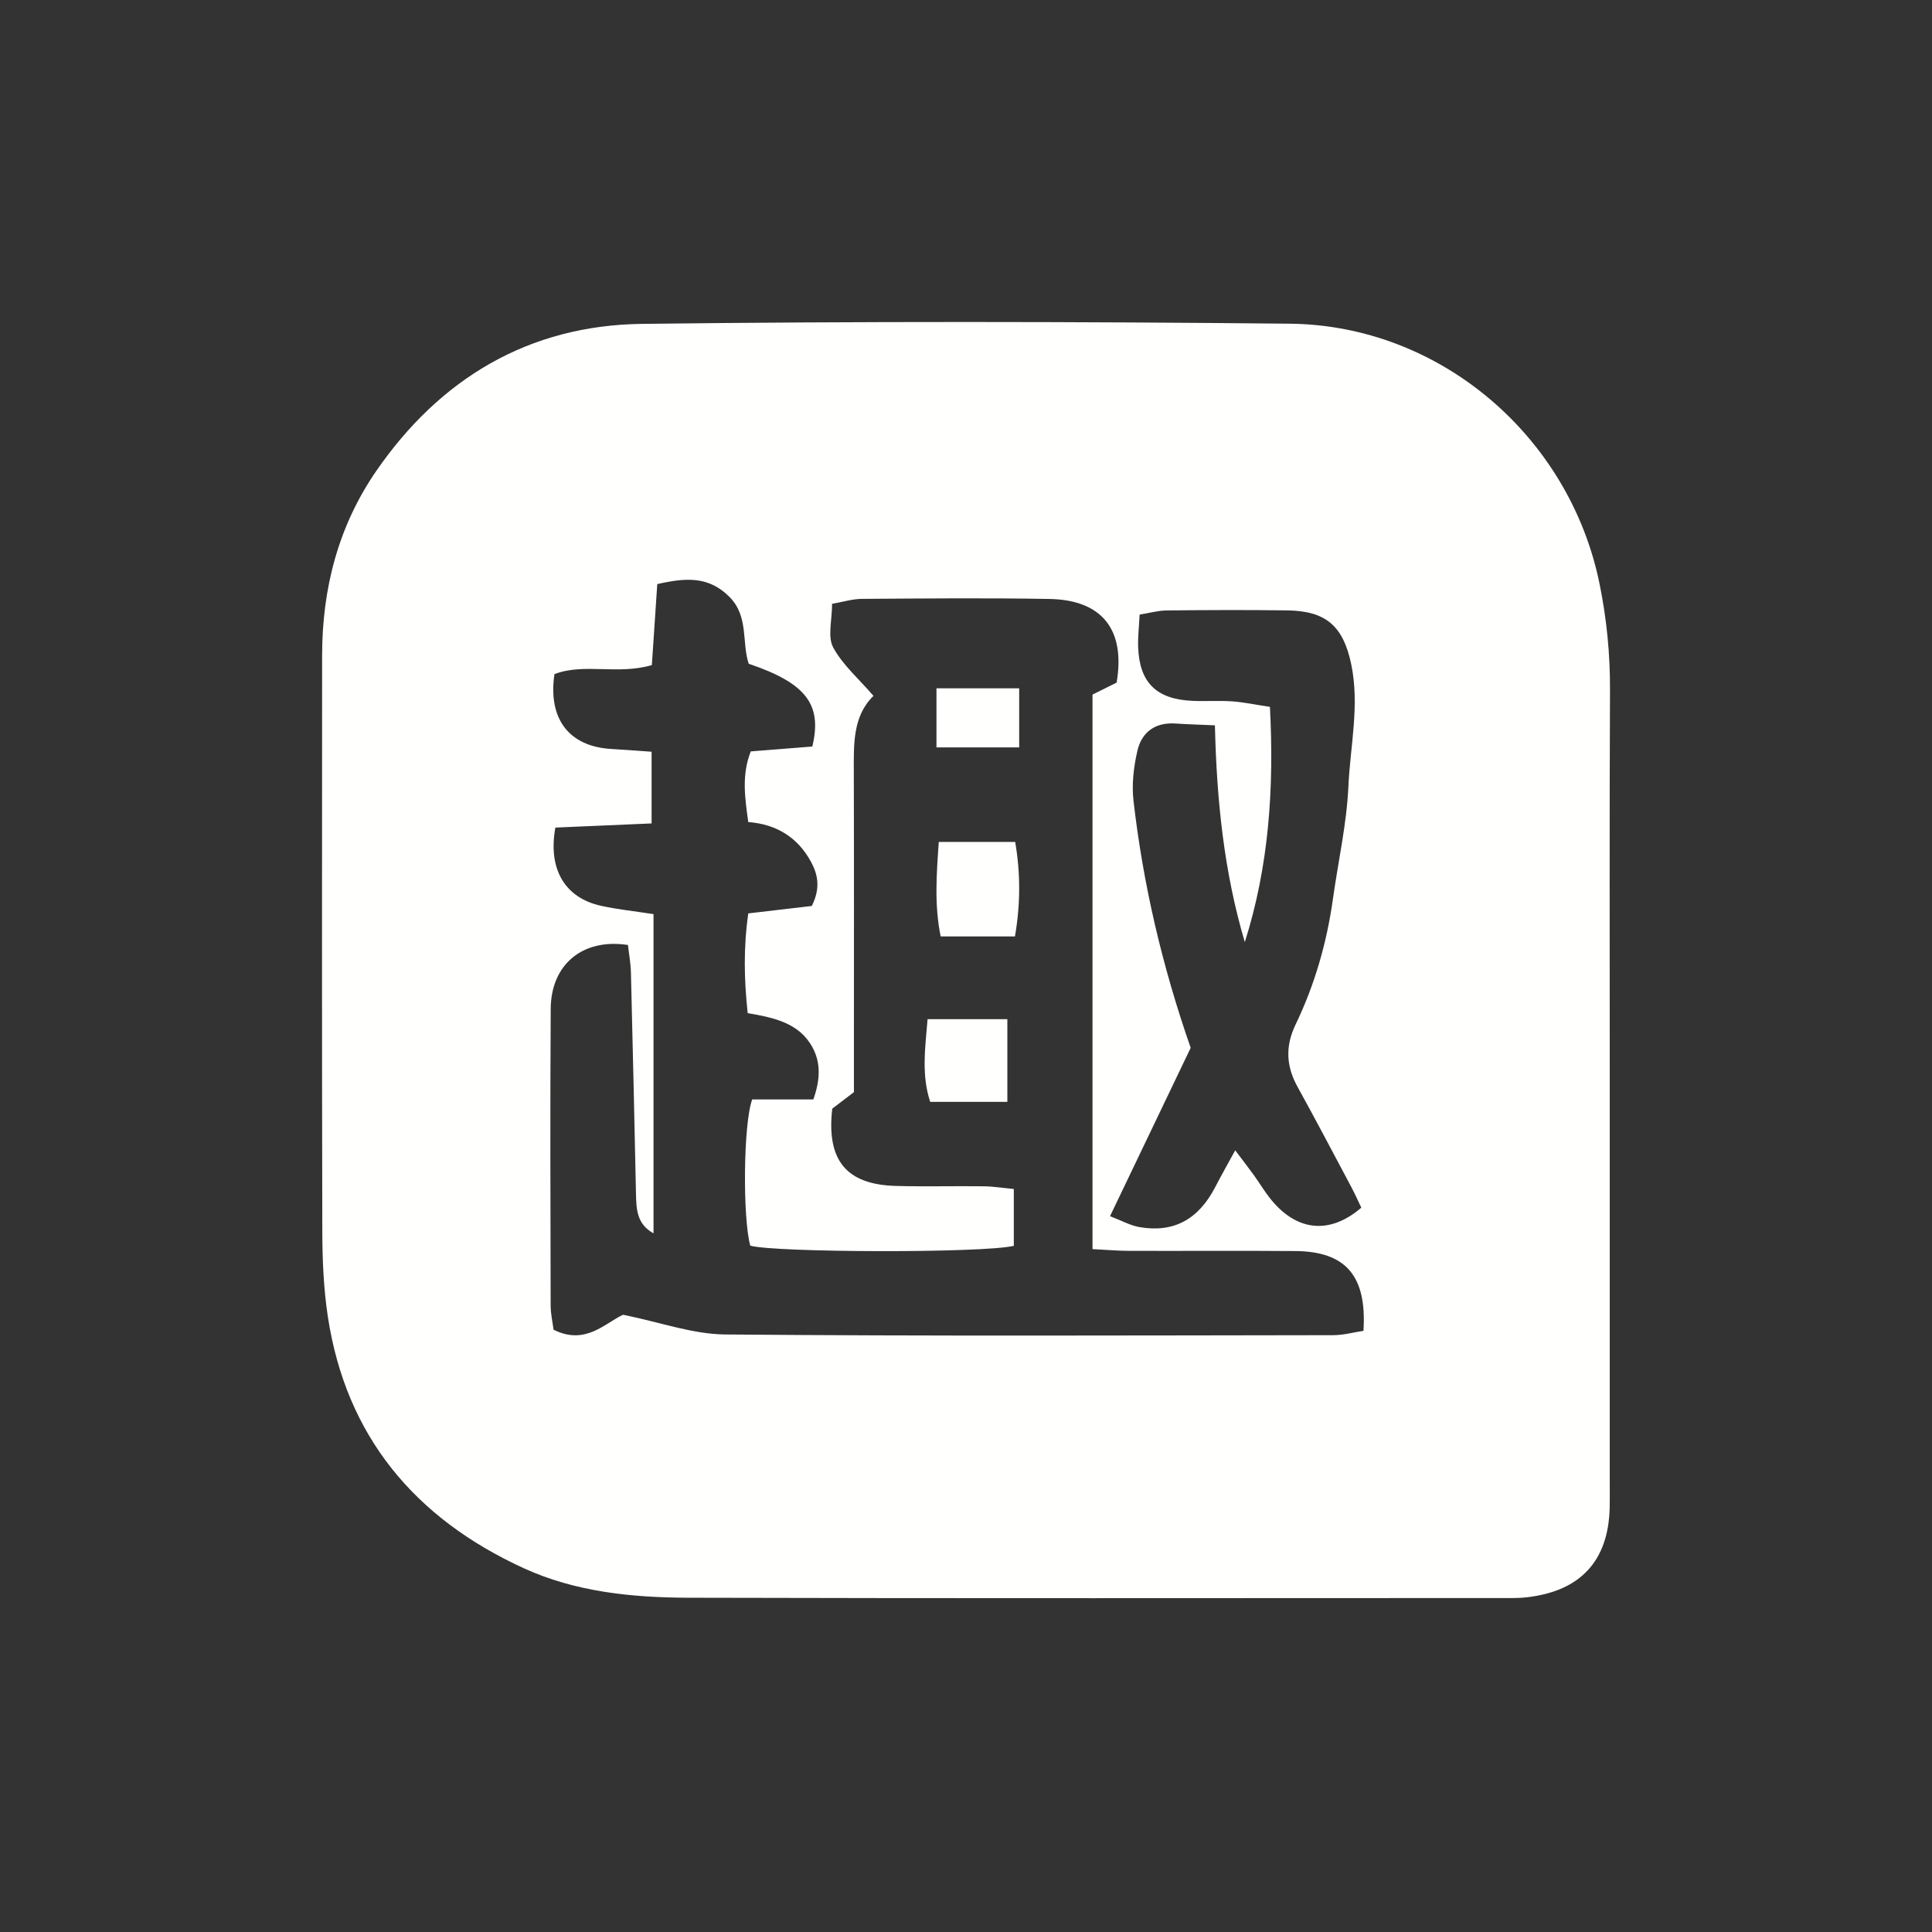 <svg width="150" height="150" viewBox="0 0 150 150" fill="none" xmlns="http://www.w3.org/2000/svg">
<rect x="0" y="0" width="150" height="150" fill="#333333" stroke="none"/>
<path fill-rule="evenodd" clip-rule="evenodd" d="M92.444 81.354C90.377 85.668 88.342 89.917 86.182 94.424C87.071 94.762 87.743 95.145 88.46 95.27C91.135 95.735 93.058 94.674 94.365 92.137C94.806 91.281 95.284 90.443 95.902 89.31C96.557 90.182 96.972 90.715 97.367 91.263C97.775 91.83 98.135 92.434 98.564 92.985C100.591 95.587 103.194 95.911 105.692 93.764C105.452 93.265 105.21 92.716 104.929 92.188C103.544 89.586 102.175 86.975 100.748 84.396C99.855 82.781 99.774 81.239 100.591 79.54C102.077 76.45 103.015 73.181 103.49 69.783C103.895 66.874 104.557 63.979 104.689 61.059C104.833 57.912 105.571 54.768 104.913 51.593C104.3 48.633 102.975 47.434 99.96 47.391C96.831 47.346 93.701 47.362 90.572 47.395C89.908 47.402 89.246 47.594 88.479 47.718C88.431 48.7 88.34 49.465 88.365 50.225C88.46 52.995 89.777 54.295 92.599 54.415C93.614 54.459 94.636 54.382 95.648 54.452C96.55 54.515 97.443 54.708 98.597 54.882C98.928 61.22 98.515 67.249 96.647 73.146C95.03 67.692 94.459 62.111 94.326 56.315C93.08 56.259 92.16 56.233 91.242 56.173C89.659 56.07 88.635 56.872 88.307 58.292C88.016 59.547 87.859 60.904 88.005 62.176C88.75 68.654 90.224 74.981 92.444 81.354ZM84.822 96.981V53.928C85.524 53.579 86.136 53.275 86.694 52.998C87.393 48.89 85.569 46.576 81.477 46.503C76.625 46.416 71.771 46.465 66.918 46.496C66.181 46.501 65.445 46.734 64.602 46.881C64.602 48.177 64.242 49.427 64.684 50.256C65.401 51.601 66.646 52.67 67.817 54.029C66.201 55.596 66.283 57.782 66.29 59.974C66.311 67.337 66.298 74.699 66.298 82.062V84.794C65.623 85.309 65.083 85.72 64.616 86.076C64.156 90.093 65.712 91.97 69.556 92.076C71.825 92.138 74.096 92.075 76.366 92.103C77.117 92.113 77.868 92.234 78.712 92.313V96.726C76.306 97.303 60.122 97.251 58.25 96.712C57.657 94.572 57.706 87.257 58.4 85.361H63.148C63.671 83.875 63.748 82.577 63.102 81.356C62.087 79.438 60.135 79.015 58.05 78.66C57.769 76.057 57.718 73.559 58.097 70.916C59.901 70.705 61.552 70.512 63.028 70.339C63.718 68.95 63.504 67.909 62.969 66.917C61.941 65.014 60.276 63.988 58.096 63.824C57.824 61.88 57.578 60.151 58.289 58.339C59.949 58.207 61.549 58.08 63.068 57.96C63.86 54.673 62.557 53.033 58.129 51.532C57.577 49.873 58.141 47.873 56.65 46.359C55.028 44.712 53.226 44.849 51.03 45.349C50.888 47.469 50.747 49.575 50.61 51.638C47.941 52.419 45.359 51.455 43.047 52.337C42.53 55.854 44.211 57.97 47.487 58.152C48.476 58.207 49.463 58.287 50.59 58.365V63.93C47.932 64.046 45.484 64.152 43.118 64.254C42.53 67.506 43.875 69.707 46.652 70.324C47.92 70.606 49.223 70.737 50.739 70.973V95.755C49.438 95.041 49.403 93.875 49.378 92.693C49.255 86.966 49.13 81.239 48.985 75.513C48.967 74.773 48.829 74.037 48.754 73.367C45.218 72.831 42.778 74.893 42.757 78.33C42.71 86.002 42.735 93.675 42.752 101.347C42.753 102.015 42.909 102.682 42.978 103.237C45.454 104.486 46.99 102.709 48.375 102.076C51.267 102.66 53.781 103.586 56.303 103.608C72.035 103.744 87.769 103.683 103.502 103.663C104.309 103.662 105.116 103.437 105.859 103.326C106.135 99.041 104.47 97.161 100.569 97.131C96.264 97.097 91.959 97.129 87.653 97.116C86.811 97.113 85.968 97.038 84.822 96.981ZM124.981 83.827C124.981 94.293 124.981 104.758 124.981 115.223C124.981 115.843 124.991 116.464 124.975 117.083C124.867 121.188 122.714 123.527 118.562 124.011C117.788 124.1 116.999 124.071 116.217 124.071C95.312 124.074 74.408 124.106 53.503 124.048C49.113 124.036 44.711 123.611 40.659 121.754C32.198 117.877 26.874 111.506 25.457 102.246C25.119 100.038 25.029 97.775 25.024 95.537C24.988 80.654 25.002 65.77 25.009 50.886C25.011 45.724 26.255 40.867 29.197 36.59C34.138 29.407 41.04 25.252 49.858 25.145C66.611 24.943 83.369 24.965 100.122 25.131C111.823 25.248 121.844 33.884 124.182 45.295C124.746 48.048 125.013 50.79 125 53.595C124.953 63.672 124.981 73.75 124.981 83.827Z" fill="#FFFFFE"/>
<path fill-rule="evenodd" clip-rule="evenodd" d="M78.8 72.706H73.033C72.537 70.248 72.707 67.943 72.887 65.367H78.818C79.235 67.779 79.235 70.197 78.8 72.706Z" fill="#FFFFFE"/>
<path fill-rule="evenodd" clip-rule="evenodd" d="M72.017 79.128H78.211V85.55H72.222C71.548 83.511 71.811 81.51 72.017 79.128Z" fill="#FFFFFE"/>
<path fill-rule="evenodd" clip-rule="evenodd" d="M72.707 58.028H79.129V53.44H72.707V58.028Z" fill="#FFFFFE"/>
</svg>
